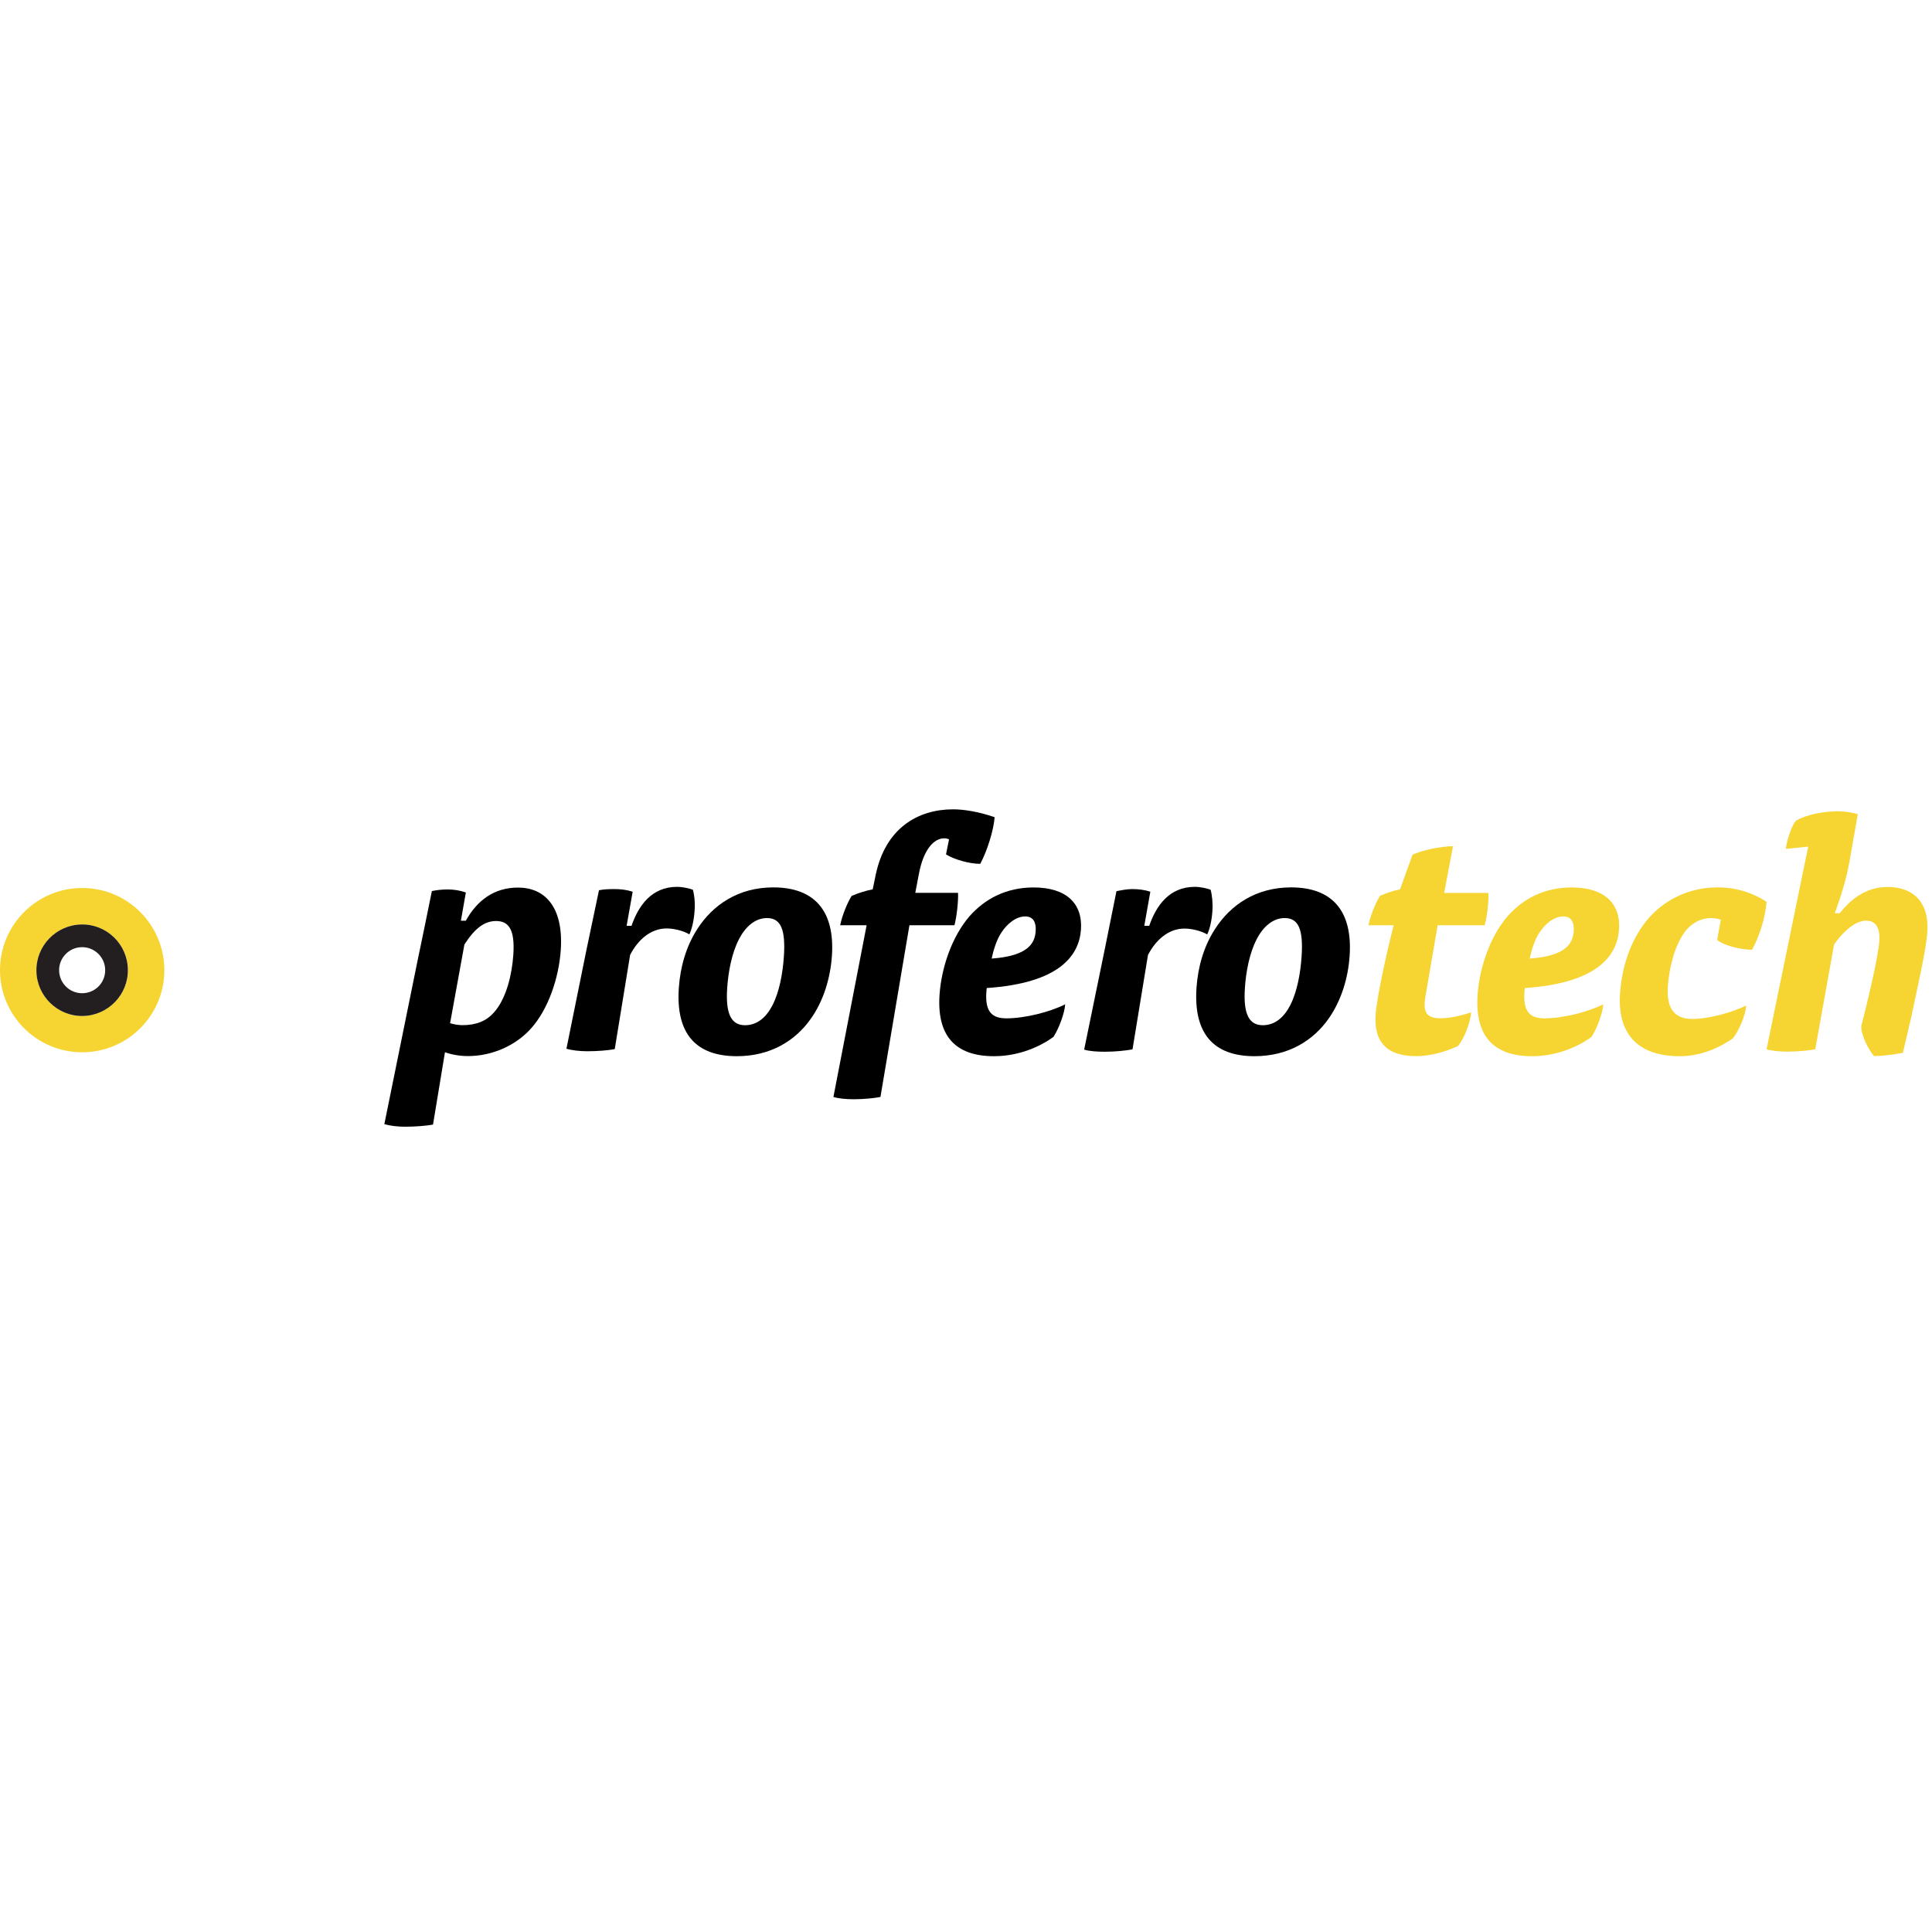 <?xml version="1.0" encoding="utf-8"?>
<!-- Generator: Adobe Illustrator 16.0.0, SVG Export Plug-In . SVG Version: 6.00 Build 0)  -->
<!DOCTYPE svg PUBLIC "-//W3C//DTD SVG 1.1//EN" "http://www.w3.org/Graphics/SVG/1.1/DTD/svg11.dtd">
<svg version="1.1" id="Layer_1" xmlns="http://www.w3.org/2000/svg" xmlns:xlink="http://www.w3.org/1999/xlink" x="0px" y="0px"
	 width="32px" height="32px" viewBox="0 0 32 32" enable-background="new 0 0 32 32" xml:space="preserve">
<g>
	<g>
		<path fill="none" d="M1.354,15.688c-0.21,0.004-0.379,0.178-0.375,0.388s0.178,0.378,0.389,0.375s0.378-0.178,0.375-0.388
			C1.739,15.853,1.565,15.684,1.354,15.688z"/>
		<path fill="#F6D431" d="M1.361,14.708C0.61,14.708,0,15.318,0,16.069c0,0.751,0.61,1.36,1.361,1.36s1.361-0.609,1.361-1.36
			C2.722,15.318,2.113,14.708,1.361,14.708z M1.375,16.828c-0.419,0.007-0.764-0.327-0.771-0.745
			c-0.007-0.418,0.326-0.764,0.745-0.771c0.418-0.007,0.763,0.326,0.771,0.744C2.126,16.474,1.793,16.819,1.375,16.828z"/>
		<path fill="#231F20" d="M1.348,15.312c-0.419,0.008-0.752,0.353-0.745,0.771c0.007,0.418,0.352,0.752,0.771,0.745
			c0.418-0.009,0.752-0.354,0.744-0.772C2.111,15.638,1.766,15.304,1.348,15.312z M1.368,16.451
			c-0.211,0.004-0.385-0.164-0.389-0.375s0.165-0.384,0.375-0.388s0.385,0.165,0.388,0.375C1.747,16.273,1.579,16.447,1.368,16.451z
			"/>
	</g>
</g>
<g>
	<g>
		<path d="M11.244,16.358c0.024-0.341,0.118-0.676,0.3-0.962c0.261-0.411,0.687-0.698,1.265-0.698c0.671,0,1.022,0.378,0.97,1.136
			c-0.026,0.368-0.138,0.741-0.348,1.038c-0.258,0.368-0.671,0.622-1.228,0.622C11.521,17.493,11.19,17.115,11.244,16.358z
			 M12.797,16.645c0.113-0.222,0.167-0.524,0.186-0.795c0.031-0.449-0.047-0.644-0.279-0.644c-0.195,0-0.356,0.141-0.462,0.346
			c-0.125,0.238-0.179,0.551-0.197,0.806c-0.031,0.443,0.07,0.623,0.297,0.623C12.546,16.98,12.696,16.845,12.797,16.645z"/>
		<path d="M15.868,14.79c0.007,0.135-0.022,0.395-0.059,0.535h-0.746l-0.48,2.844c-0.11,0.022-0.29,0.038-0.446,0.038
			c-0.119,0-0.248-0.011-0.333-0.038l0.55-2.844h-0.438c0.033-0.167,0.124-0.384,0.191-0.487c0.1-0.043,0.233-0.086,0.348-0.108
			l0.049-0.238c0.162-0.779,0.703-1.087,1.282-1.087c0.178,0,0.419,0.038,0.688,0.13c-0.015,0.216-0.126,0.567-0.238,0.773
			c-0.184,0-0.443-0.076-0.567-0.157l0.05-0.249c-0.026-0.011-0.053-0.017-0.08-0.017c-0.167,0-0.342,0.179-0.419,0.589l-0.06,0.314
			H15.868L15.868,14.79z"/>
		<path d="M16.337,16.434c-0.022,0.324,0.094,0.433,0.332,0.433c0.304,0,0.716-0.103,0.974-0.232
			c-0.011,0.151-0.104,0.399-0.195,0.54c-0.216,0.157-0.568,0.319-0.984,0.319c-0.66,0-0.948-0.356-0.902-1.021
			c0.031-0.444,0.202-0.957,0.497-1.298c0.258-0.292,0.612-0.476,1.061-0.476c0.535,0,0.814,0.26,0.784,0.698
			c-0.031,0.433-0.359,0.887-1.561,0.968L16.337,16.434z M17.154,15.422c0.01-0.141-0.037-0.243-0.173-0.243
			c-0.151,0-0.3,0.119-0.397,0.271c-0.078,0.113-0.134,0.303-0.159,0.427C17.044,15.833,17.141,15.612,17.154,15.422z"/>
		<path d="M19.818,16.358c0.024-0.341,0.118-0.676,0.301-0.962c0.261-0.411,0.687-0.698,1.266-0.698c0.67,0,1.021,0.378,0.969,1.136
			c-0.025,0.368-0.139,0.741-0.348,1.038c-0.259,0.368-0.672,0.622-1.229,0.622C20.096,17.493,19.766,17.115,19.818,16.358z
			 M21.373,16.645c0.112-0.222,0.166-0.524,0.185-0.795c0.031-0.449-0.047-0.644-0.279-0.644c-0.194,0-0.356,0.141-0.462,0.346
			c-0.125,0.238-0.18,0.551-0.197,0.806c-0.031,0.443,0.07,0.623,0.297,0.623C21.122,16.98,21.271,16.845,21.373,16.645z"/>
		<path d="M8.581,14.701c-0.4,0-0.68,0.215-0.866,0.549H7.634l0.082-0.468c-0.095-0.033-0.197-0.05-0.3-0.05
			c-0.089,0-0.178,0.009-0.263,0.027L7.039,15.32l0,0L6.954,15.73l-0.022,0.103h0l-0.566,2.786c0.09,0.027,0.214,0.043,0.344,0.043
			c0.167,0,0.342-0.014,0.462-0.035l0.198-1.199c0.1,0.037,0.239,0.064,0.379,0.064c0.416,0,0.797-0.184,1.037-0.447
			c0.298-0.325,0.471-0.854,0.502-1.308C9.337,15.007,9.013,14.701,8.581,14.701z M8.502,15.817
			c-0.021,0.308-0.109,0.714-0.32,0.952c-0.124,0.14-0.291,0.211-0.523,0.211c-0.076,0-0.161-0.018-0.204-0.033l0.237-1.303
			c0.17-0.265,0.33-0.389,0.525-0.389C8.422,15.255,8.532,15.39,8.502,15.817z"/>
		<path d="M11.476,14.736c-0.063-0.021-0.165-0.047-0.262-0.047c-0.422,0-0.639,0.312-0.754,0.645h-0.081l0.1-0.564
			c-0.095-0.032-0.197-0.044-0.299-0.044c-0.088,0-0.175,0.002-0.259,0.019L9.71,15.75l0,0l-0.328,1.62
			c0.084,0.026,0.219,0.042,0.343,0.042c0.168,0,0.342-0.014,0.457-0.035l0.255-1.561c0.131-0.254,0.344-0.438,0.604-0.438
			c0.119,0,0.279,0.038,0.377,0.098c0.044-0.092,0.076-0.238,0.086-0.384C11.515,14.958,11.502,14.828,11.476,14.736z"/>
		<path d="M20.051,14.736c-0.062-0.021-0.164-0.047-0.262-0.047c-0.422,0-0.639,0.312-0.754,0.645h-0.082l0.1-0.564
			c-0.094-0.032-0.196-0.044-0.299-0.044c-0.089,0-0.178,0.018-0.262,0.035l-0.191,0.948l0,0l-0.344,1.676
			c0.086,0.027,0.22,0.035,0.344,0.035c0.168,0,0.342-0.018,0.457-0.039l0.256-1.563c0.131-0.254,0.344-0.438,0.604-0.438
			c0.119,0,0.278,0.038,0.377,0.097c0.045-0.092,0.076-0.238,0.086-0.384C20.09,14.958,20.077,14.828,20.051,14.736z"/>
	</g>
	<g>
		<path fill="#F6D431" d="M23.396,14.157c0.141-0.07,0.47-0.141,0.67-0.141L23.92,14.79h0.73c0.007,0.059,0.004,0.108-0.001,0.167
			c-0.009,0.125-0.029,0.265-0.058,0.368h-0.779l-0.201,1.173c-0.043,0.244-0.004,0.368,0.245,0.368c0.157,0,0.321-0.038,0.51-0.097
			c-0.011,0.156-0.105,0.421-0.218,0.557c-0.246,0.113-0.492,0.167-0.693,0.167c-0.508,0-0.7-0.259-0.67-0.687
			c0.018-0.271,0.17-0.979,0.298-1.481h-0.417c0.033-0.168,0.125-0.384,0.191-0.487c0.095-0.043,0.223-0.086,0.332-0.108
			L23.396,14.157z"/>
		<path fill="#F6D431" d="M25.249,16.434c-0.022,0.324,0.095,0.433,0.332,0.433c0.304,0,0.716-0.103,0.974-0.232
			c-0.011,0.151-0.104,0.399-0.195,0.54c-0.216,0.157-0.568,0.319-0.984,0.319c-0.66,0-0.948-0.356-0.902-1.021
			c0.031-0.444,0.203-0.957,0.497-1.298c0.258-0.292,0.612-0.476,1.061-0.476c0.535,0,0.814,0.26,0.784,0.698
			c-0.031,0.433-0.359,0.887-1.561,0.968L25.249,16.434z M26.066,15.422c0.01-0.141-0.037-0.243-0.172-0.243
			c-0.152,0-0.301,0.119-0.398,0.271c-0.078,0.113-0.135,0.303-0.159,0.427C25.956,15.833,26.053,15.612,26.066,15.422z"/>
		<path fill="#F6D431" d="M28.502,15.233c-0.043-0.017-0.106-0.027-0.16-0.027c-0.179,0-0.337,0.092-0.438,0.232
			c-0.179,0.244-0.261,0.627-0.279,0.898c-0.025,0.368,0.108,0.541,0.405,0.541c0.276,0,0.656-0.107,0.893-0.222
			c-0.012,0.157-0.115,0.405-0.217,0.541c-0.217,0.151-0.523,0.298-0.886,0.298c-0.72,0-1.032-0.4-0.987-1.039
			c0.033-0.476,0.195-0.941,0.5-1.276c0.27-0.292,0.661-0.481,1.115-0.481c0.324,0,0.594,0.097,0.811,0.238
			c-0.018,0.254-0.109,0.551-0.239,0.795c-0.168,0-0.45-0.06-0.578-0.162L28.502,15.233z"/>
		<path fill="#F6D431" d="M31.666,16.803c0,0,0-0.001,0-0.002c0.084-0.41,0.234-1.048,0.256-1.356
			c0.04-0.568-0.303-0.754-0.654-0.754c-0.384,0-0.629,0.227-0.797,0.435H30.39c0.106-0.292,0.198-0.592,0.245-0.868l0.136-0.774
			c-0.096-0.027-0.229-0.047-0.321-0.047c-0.248,0-0.523,0.055-0.697,0.152c-0.08,0.07-0.166,0.368-0.174,0.471l0.371-0.038
			L29.26,17.38c0.09,0.026,0.214,0.038,0.344,0.038c0.168,0,0.342-0.017,0.462-0.038l0.312-1.736
			c0.119-0.173,0.33-0.395,0.529-0.395c0.174,0,0.234,0.135,0.221,0.335c-0.02,0.281-0.203,1.038-0.299,1.411
			c-0.01,0.129,0.117,0.4,0.214,0.497c0.118,0,0.305-0.021,0.475-0.054L31.666,16.803z"/>
	</g>
</g>
</svg>
